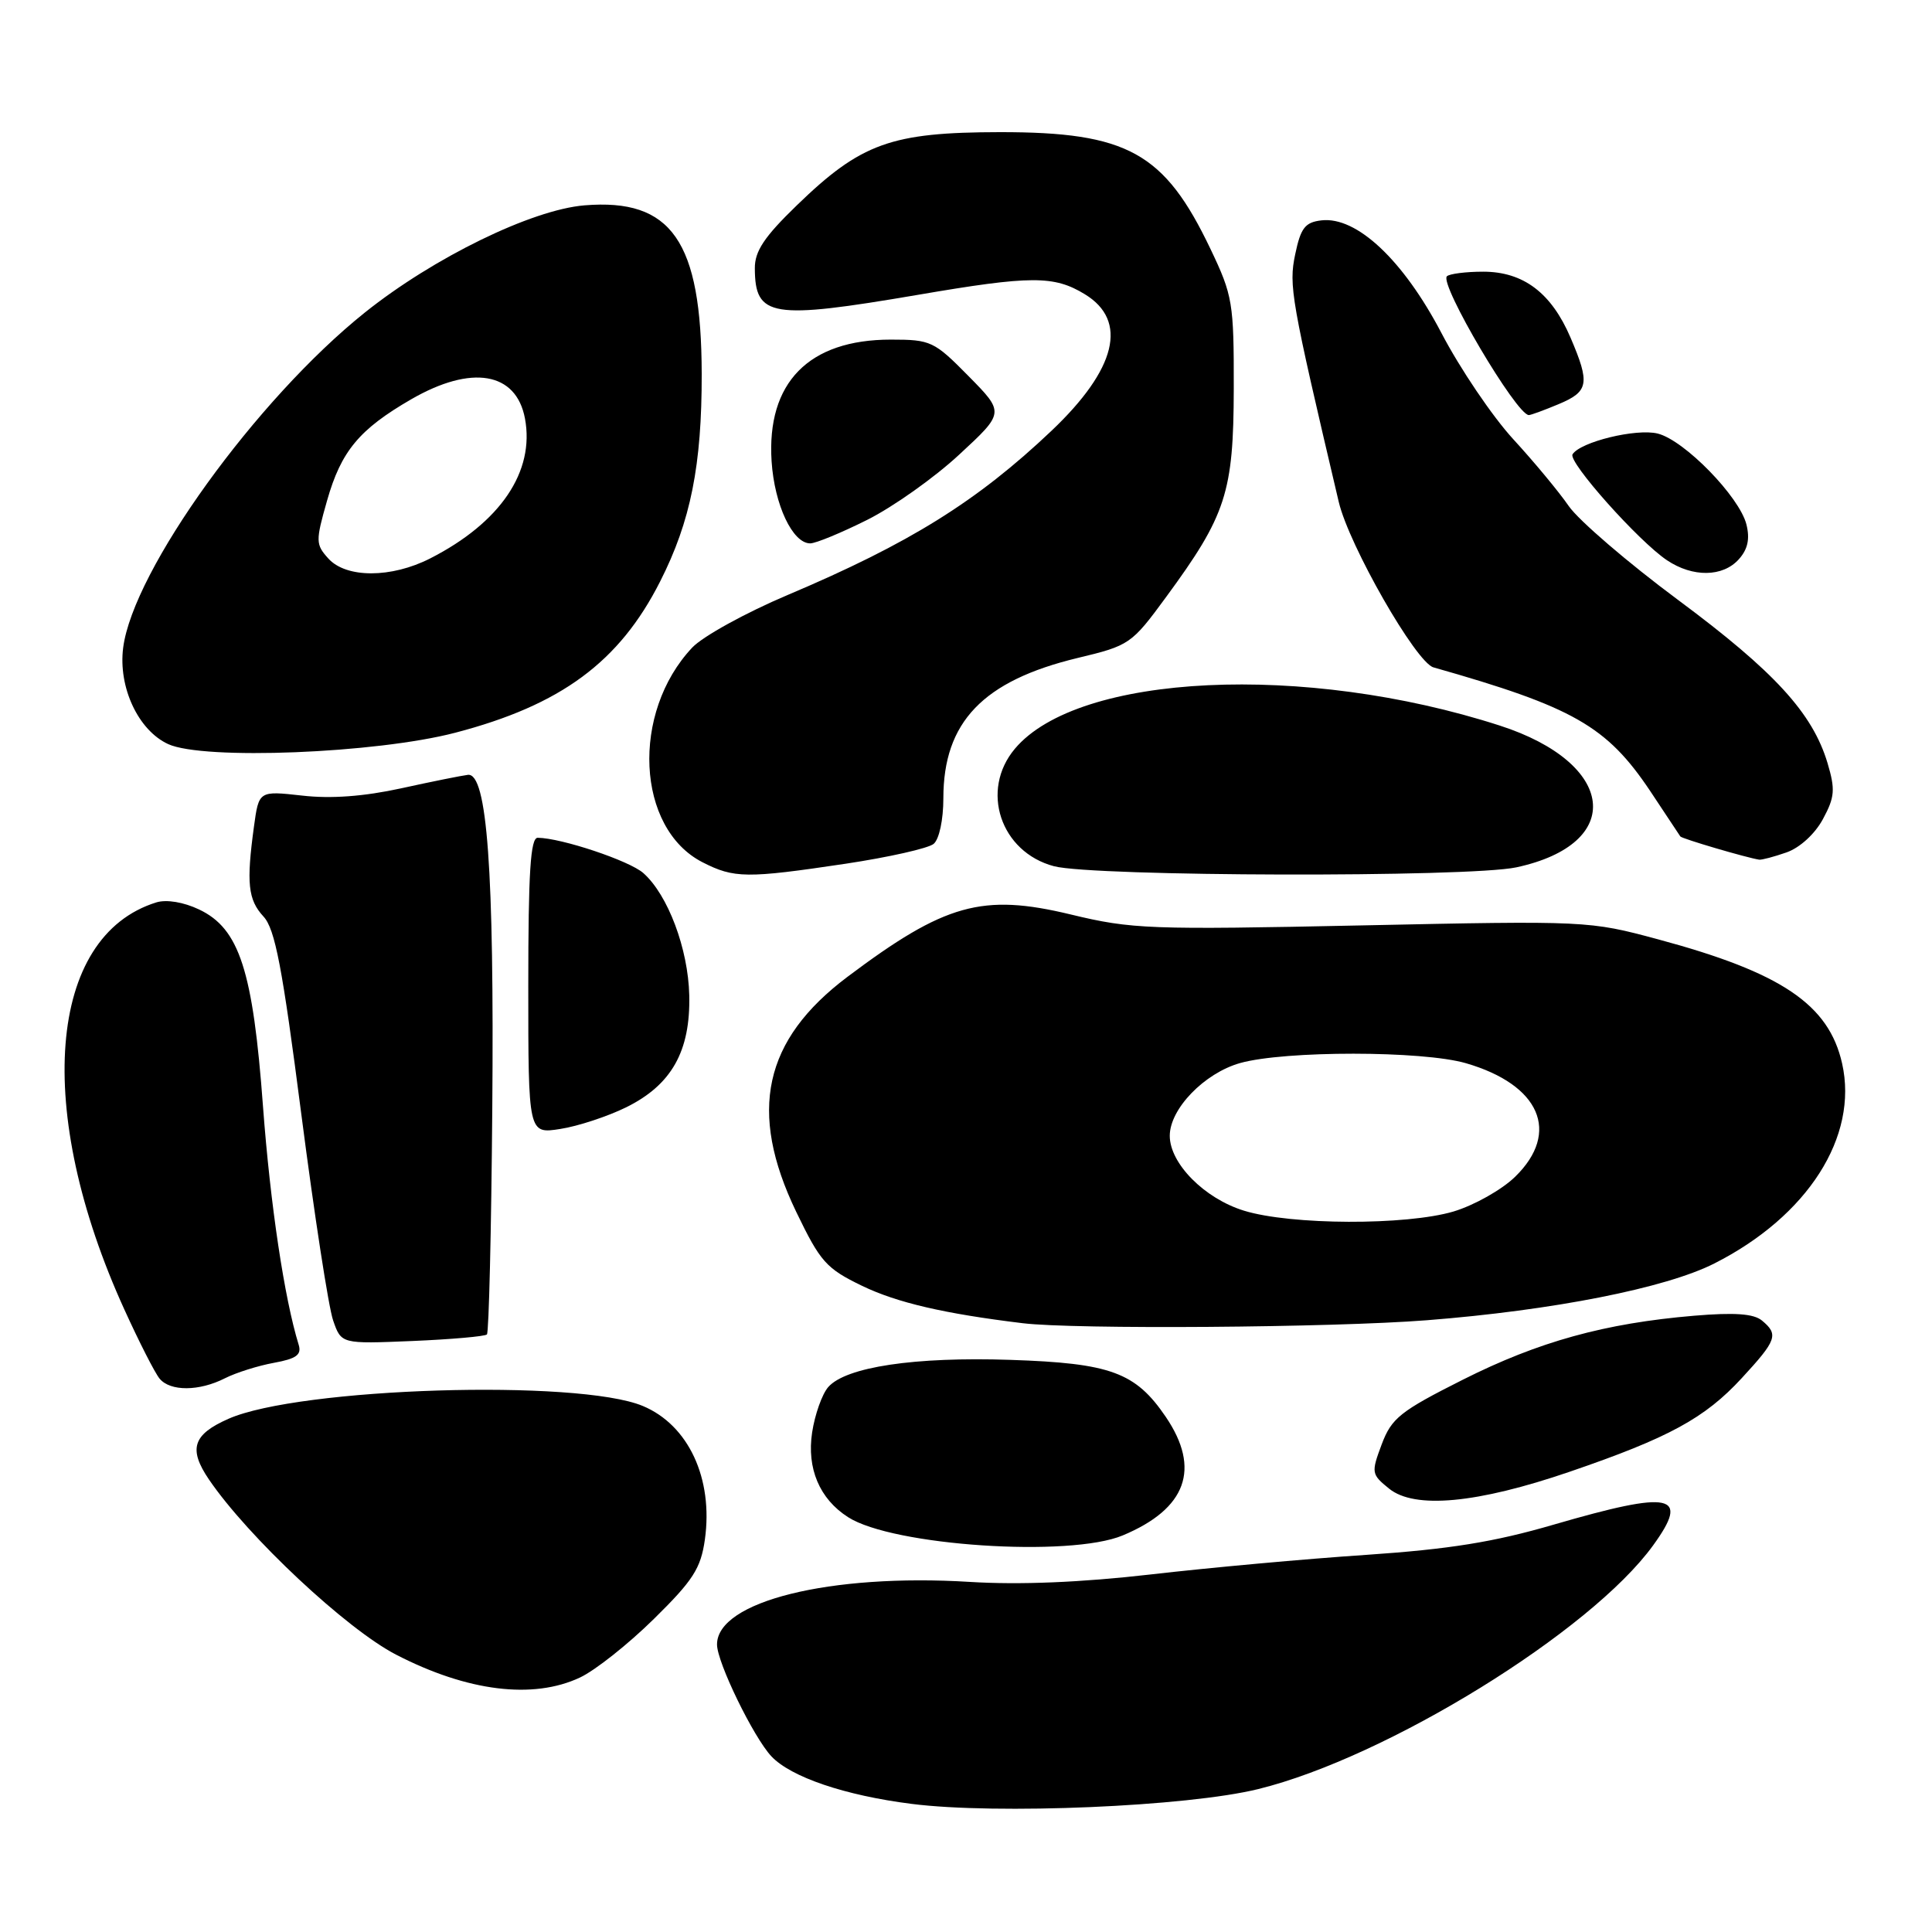 <?xml version="1.0" encoding="UTF-8" standalone="no"?>
<!DOCTYPE svg PUBLIC "-//W3C//DTD SVG 1.1//EN" "http://www.w3.org/Graphics/SVG/1.1/DTD/svg11.dtd" >
<svg xmlns="http://www.w3.org/2000/svg" xmlns:xlink="http://www.w3.org/1999/xlink" version="1.1" viewBox="0 0 256 256">
 <g >
 <path fill="currentColor"
d=" M 166.73 237.06 C 183.76 232.87 210.77 216.20 219.04 204.78 C 223.98 197.97 221.55 197.46 205.88 202.02 C 197.97 204.33 192.05 205.28 181.00 206.03 C 173.03 206.56 160.20 207.73 152.50 208.62 C 143.26 209.68 135.10 210.02 128.50 209.61 C 109.98 208.47 94.97 212.20 95.01 217.92 C 95.02 220.29 99.84 230.19 102.21 232.72 C 104.79 235.47 111.94 237.90 120.76 239.02 C 132.05 240.46 157.33 239.38 166.73 237.06 Z  M 76.85 222.28 C 78.86 221.34 83.26 217.85 86.63 214.53 C 91.84 209.41 92.86 207.82 93.40 204.00 C 94.53 195.92 91.23 188.83 85.18 186.30 C 76.59 182.71 39.63 183.86 30.27 188.00 C 25.55 190.08 24.94 191.99 27.68 196.03 C 32.84 203.62 45.91 215.86 52.50 219.26 C 61.93 224.13 70.63 225.21 76.85 222.28 Z  M 148.77 203.45 C 157.22 199.92 159.14 194.62 154.47 187.74 C 150.46 181.84 147.16 180.63 133.90 180.19 C 121.19 179.76 112.07 181.13 109.74 183.80 C 108.93 184.73 107.97 187.44 107.61 189.81 C 106.89 194.58 108.59 198.61 112.37 201.03 C 118.27 204.83 141.75 206.39 148.77 203.45 Z  M 208.00 195.01 C 221.12 190.52 225.90 187.92 230.79 182.61 C 235.44 177.57 235.70 176.83 233.47 174.98 C 232.38 174.07 229.84 173.89 224.48 174.34 C 212.64 175.34 203.87 177.77 193.85 182.81 C 185.52 187.00 184.39 187.91 183.08 191.39 C 181.68 195.14 181.71 195.35 184.06 197.25 C 187.44 199.99 195.72 199.22 208.00 195.01 Z  M 29.80 182.63 C 31.28 181.88 34.21 180.96 36.30 180.58 C 39.26 180.04 39.98 179.52 39.58 178.20 C 37.68 172.05 35.82 159.64 34.85 146.63 C 33.52 128.59 31.72 123.04 26.38 120.51 C 24.32 119.53 22.06 119.16 20.72 119.57 C 6.29 124.05 4.47 147.17 16.48 173.52 C 18.44 177.83 20.54 181.95 21.15 182.68 C 22.56 184.38 26.38 184.37 29.80 182.63 Z  M 64.52 176.82 C 64.78 176.55 65.10 163.10 65.23 146.92 C 65.49 115.30 64.55 102.38 62.00 102.67 C 61.17 102.77 57.19 103.57 53.14 104.46 C 48.24 105.53 43.85 105.86 40.04 105.42 C 34.30 104.78 34.30 104.78 33.65 109.53 C 32.63 117.00 32.86 119.22 34.91 121.44 C 36.45 123.10 37.41 128.14 39.93 147.67 C 41.65 160.97 43.54 173.25 44.14 174.96 C 45.22 178.08 45.22 178.08 54.63 177.69 C 59.81 177.47 64.26 177.08 64.52 176.82 Z  M 189.05 174.94 C 205.79 173.63 220.72 170.68 227.15 167.42 C 239.54 161.15 246.27 150.61 244.09 140.92 C 242.33 133.09 236.05 128.86 219.68 124.46 C 210.58 122.01 210.23 121.99 180.50 122.62 C 152.32 123.21 149.98 123.13 141.87 121.17 C 130.16 118.35 125.20 119.74 112.30 129.43 C 101.17 137.80 99.10 147.27 105.50 160.57 C 108.70 167.21 109.47 168.08 114.25 170.39 C 118.86 172.61 125.12 174.07 135.50 175.33 C 142.36 176.17 176.57 175.92 189.05 174.94 Z  M 82.98 146.72 C 88.99 143.75 91.50 139.29 91.33 131.88 C 91.19 125.72 88.50 118.57 85.25 115.69 C 83.40 114.05 74.39 111.04 71.25 111.01 C 70.29 111.00 70.00 115.59 70.00 130.63 C 70.00 150.26 70.00 150.26 74.25 149.59 C 76.59 149.23 80.52 147.93 82.98 146.72 Z  M 112.04 114.45 C 117.75 113.59 123.00 112.41 123.71 111.82 C 124.45 111.21 125.00 108.62 125.00 105.78 C 125.00 95.68 130.25 90.20 142.81 87.18 C 149.66 85.54 149.94 85.35 154.50 79.13 C 162.48 68.26 163.45 65.26 163.48 51.50 C 163.50 40.12 163.34 39.16 160.40 33.00 C 154.30 20.21 149.41 17.50 132.50 17.51 C 118.08 17.53 114.09 18.96 105.57 27.22 C 101.27 31.38 100.00 33.29 100.02 35.56 C 100.05 42.03 102.19 42.38 121.61 39.07 C 136.63 36.50 139.66 36.49 143.75 38.99 C 149.51 42.50 147.94 48.91 139.33 57.08 C 129.47 66.43 120.51 72.01 104.39 78.83 C 98.83 81.18 93.13 84.32 91.73 85.80 C 83.58 94.44 84.31 109.76 93.08 114.25 C 97.27 116.39 98.92 116.41 112.04 114.45 Z  M 200.91 114.93 C 215.41 111.82 214.17 101.12 198.72 96.14 C 172.86 87.79 142.88 89.22 134.48 99.21 C 129.84 104.72 132.57 112.90 139.66 114.78 C 144.90 116.16 194.57 116.28 200.91 114.93 Z  M 236.72 112.95 C 238.49 112.33 240.49 110.50 241.55 108.53 C 243.12 105.62 243.20 104.62 242.16 101.12 C 240.17 94.48 235.14 88.99 222.36 79.50 C 215.69 74.55 209.18 68.95 207.87 67.06 C 206.57 65.17 203.25 61.17 200.50 58.18 C 197.75 55.18 193.47 48.86 191.00 44.13 C 185.93 34.45 179.77 28.66 175.10 29.20 C 172.93 29.45 172.35 30.20 171.62 33.70 C 170.75 37.86 171.05 39.58 177.39 66.50 C 178.75 72.27 187.62 87.77 189.94 88.43 C 208.45 93.68 212.89 96.21 218.63 104.77 C 220.73 107.92 222.54 110.65 222.65 110.83 C 222.81 111.12 231.45 113.66 233.10 113.91 C 233.43 113.96 235.06 113.53 236.72 112.95 Z  M 60.32 97.09 C 74.33 93.43 82.07 87.72 87.47 77.05 C 91.52 69.07 93.00 61.65 92.98 49.54 C 92.94 31.93 88.99 26.26 77.44 27.21 C 70.45 27.79 57.46 34.13 48.36 41.40 C 33.97 52.91 17.64 75.55 16.32 85.83 C 15.65 91.06 18.32 96.78 22.29 98.60 C 26.95 100.74 49.84 99.83 60.32 97.09 Z  M 230.39 74.12 C 231.59 72.79 231.89 71.42 231.41 69.49 C 230.48 65.81 223.20 58.34 219.66 57.45 C 216.82 56.74 209.40 58.55 208.37 60.20 C 207.75 61.21 217.14 71.74 220.89 74.24 C 224.30 76.52 228.27 76.47 230.39 74.12 Z  M 114.90 68.89 C 118.32 67.18 123.82 63.29 127.11 60.23 C 133.11 54.68 133.11 54.68 128.34 49.84 C 123.78 45.21 123.34 45.00 118.04 45.00 C 107.15 45.00 101.57 50.70 102.24 61.13 C 102.62 66.90 105.02 72.00 107.36 72.00 C 108.09 72.00 111.48 70.60 114.90 68.89 Z  M 206.53 53.55 C 210.52 51.88 210.71 50.82 208.10 44.73 C 205.56 38.80 201.85 36.00 196.53 36.00 C 194.22 36.00 192.06 36.28 191.72 36.61 C 190.70 37.64 200.95 55.00 202.58 55.00 C 202.85 55.00 204.62 54.35 206.53 53.55 Z  M 164.83 160.42 C 159.60 158.81 155.00 154.17 155.00 150.50 C 155.00 146.93 159.58 142.20 164.32 140.86 C 170.24 139.20 188.49 139.21 194.24 140.88 C 204.06 143.73 206.80 150.03 200.78 155.91 C 199.02 157.64 195.33 159.71 192.60 160.53 C 186.32 162.39 171.04 162.34 164.83 160.42 Z  M 43.51 74.01 C 41.82 72.14 41.81 71.70 43.33 66.36 C 45.20 59.77 47.60 56.89 54.50 52.90 C 62.49 48.29 68.40 49.29 69.56 55.45 C 70.88 62.49 66.30 69.25 57.01 73.99 C 51.86 76.62 45.88 76.63 43.51 74.01 Z "/>
</g>
</svg>
